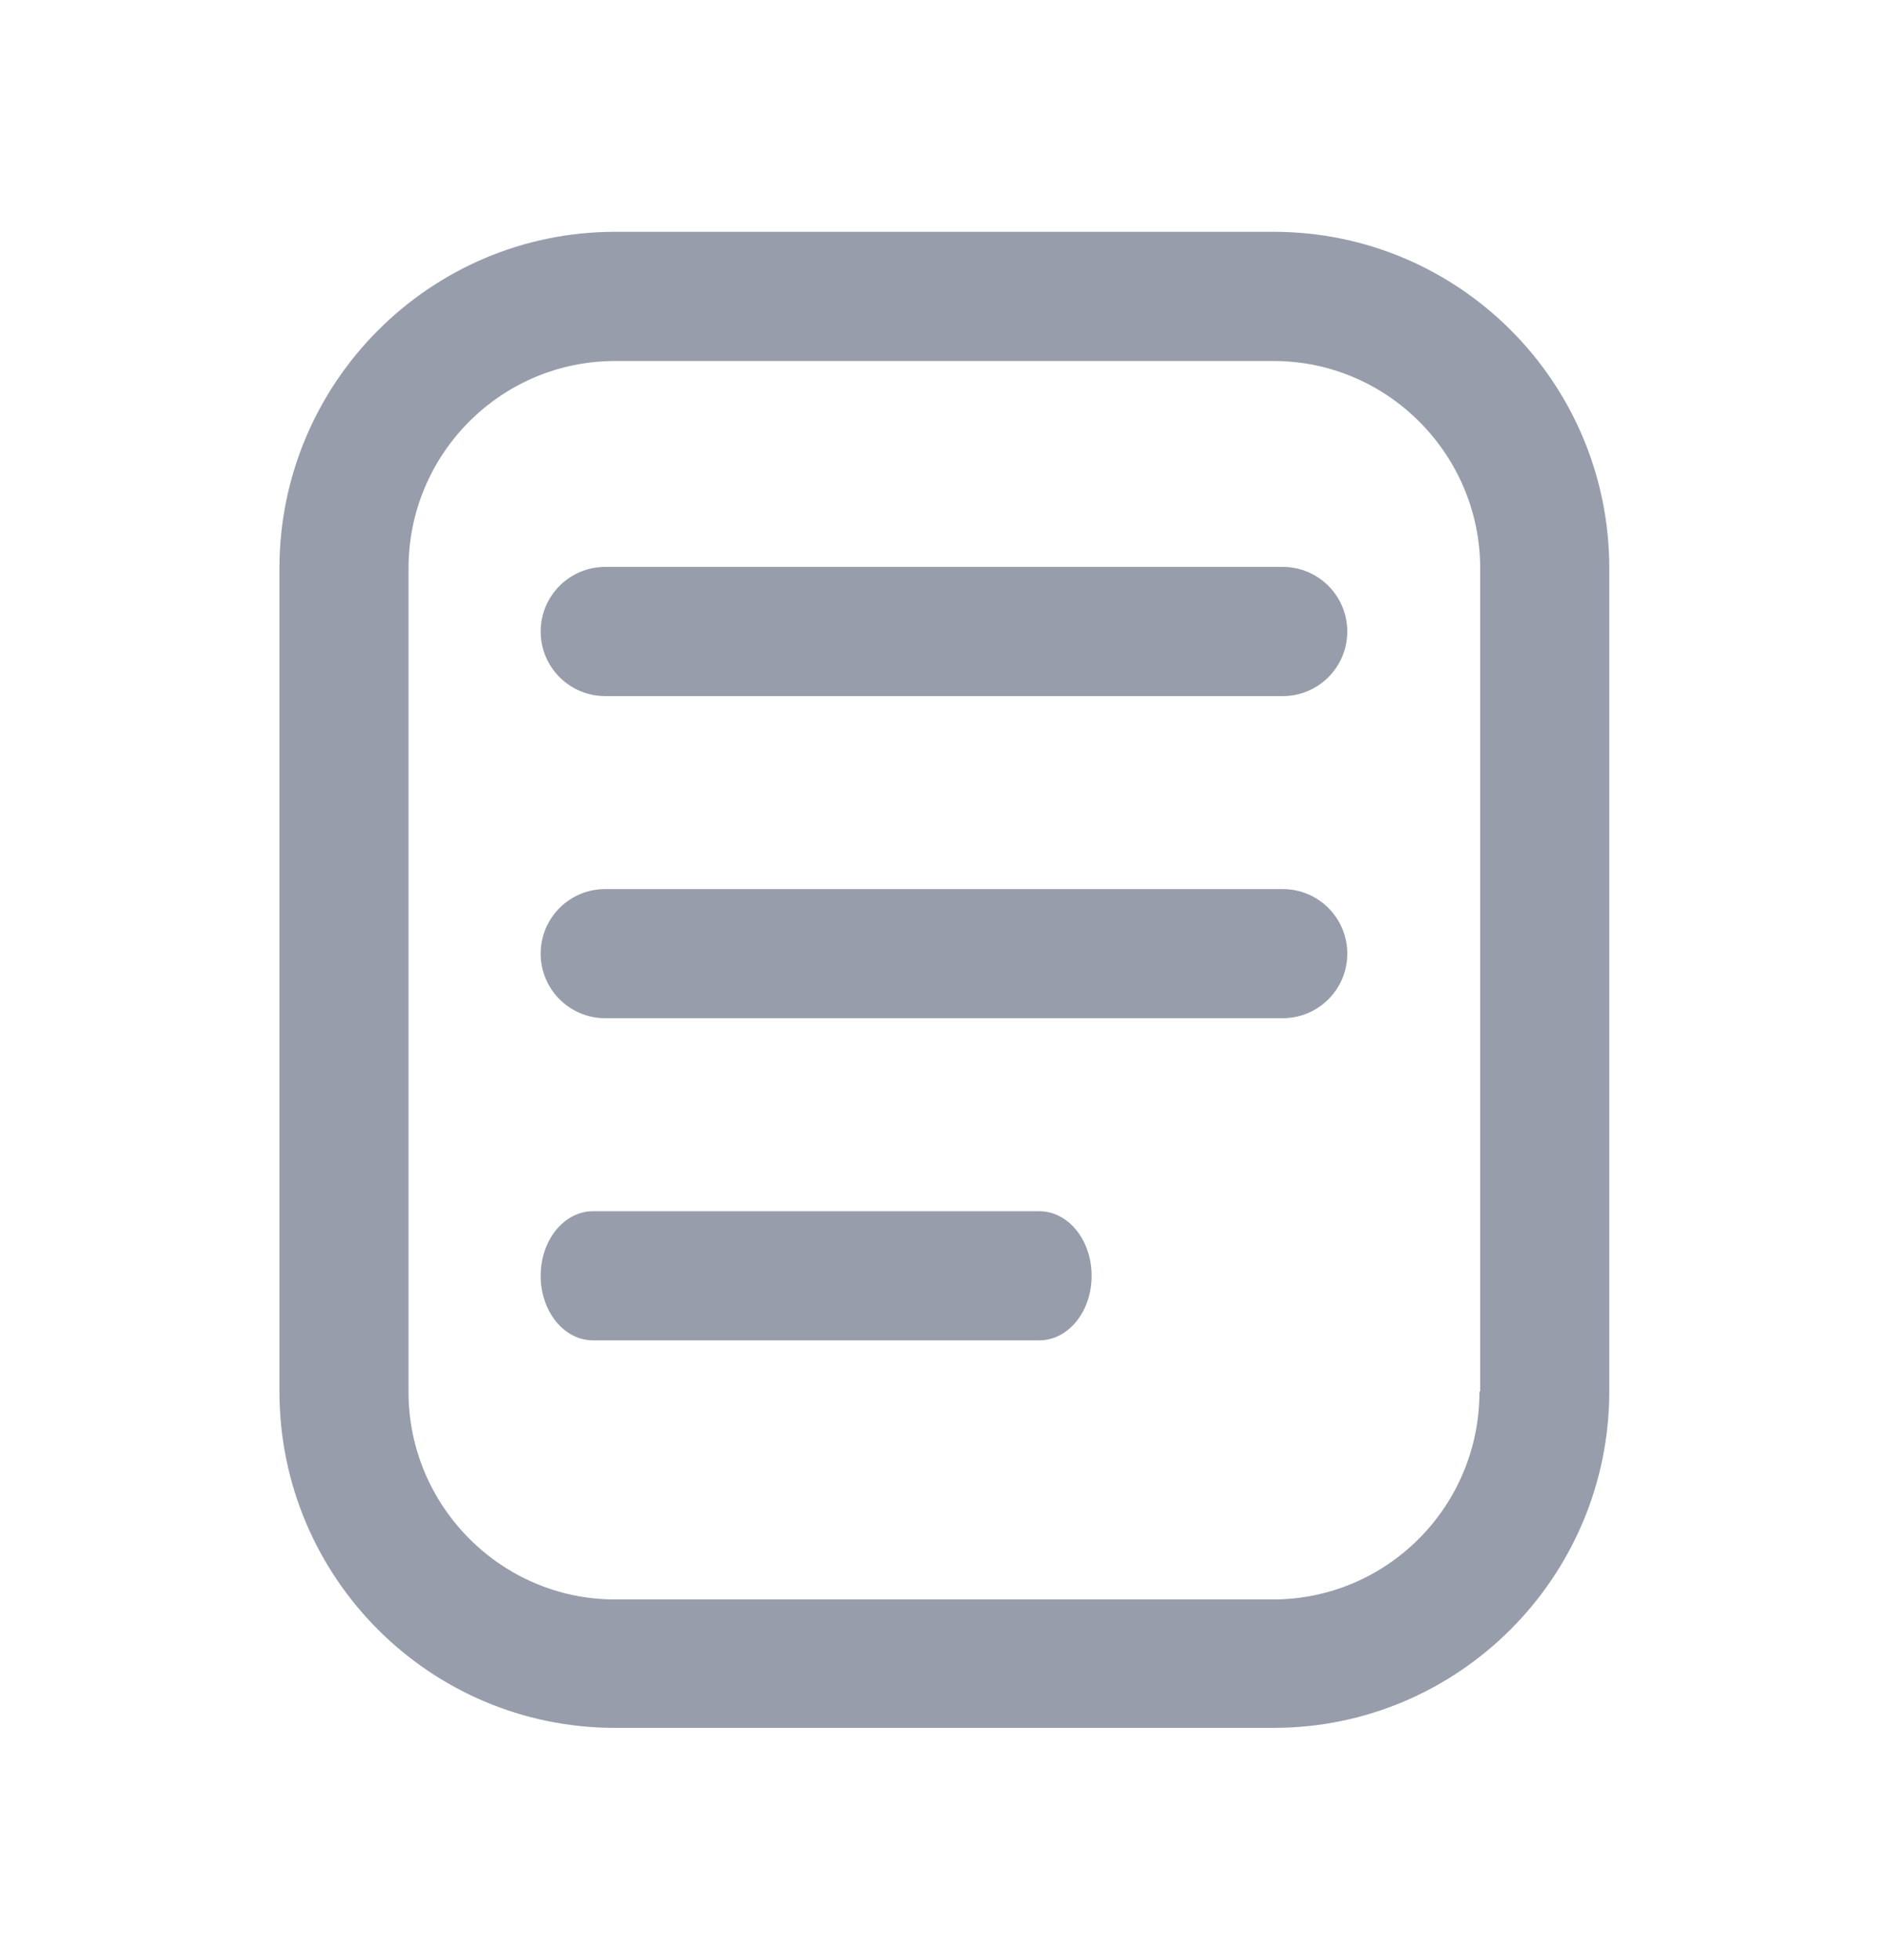 <svg width="27" height="28" viewBox="0 0 27 28" fill="none" xmlns="http://www.w3.org/2000/svg">
<path d="M18.193 3.312H8.792C6.143 3.312 3.994 5.473 3.994 8.122V19.878C3.994 22.538 6.143 24.688 8.792 24.688H18.204C20.853 24.688 23.002 22.527 23.002 19.878V8.122C23.002 5.462 20.853 3.312 18.204 3.312H18.193ZM21.146 19.889C21.146 21.529 19.821 22.853 18.193 22.853H8.792C7.164 22.853 5.839 21.518 5.839 19.889V8.122C5.839 6.482 7.164 5.158 8.792 5.158H18.204C19.832 5.158 21.157 6.493 21.157 8.122V19.878L21.146 19.889Z" fill="#989DAB"/>
<path d="M18.334 8.1H8.651C8.141 8.1 7.728 8.513 7.728 9.023C7.728 9.533 8.141 9.946 8.651 9.946H18.334C18.844 9.946 19.257 9.533 19.257 9.023C19.257 8.513 18.844 8.1 18.334 8.1Z" fill="#989DAB"/>
<path d="M18.334 12.703H8.651C8.141 12.703 7.728 13.115 7.728 13.626C7.728 14.136 8.141 14.548 8.651 14.548H18.334C18.844 14.548 19.257 14.136 19.257 13.626C19.257 13.115 18.844 12.703 18.334 12.703Z" fill="#989DAB"/>
<path d="M14.855 17.306H8.476C8.062 17.306 7.728 17.718 7.728 18.229C7.728 18.739 8.062 19.151 8.476 19.151H14.855C15.269 19.151 15.603 18.739 15.603 18.229C15.603 17.718 15.269 17.306 14.855 17.306Z" fill="#989DAB"/>
</svg>
